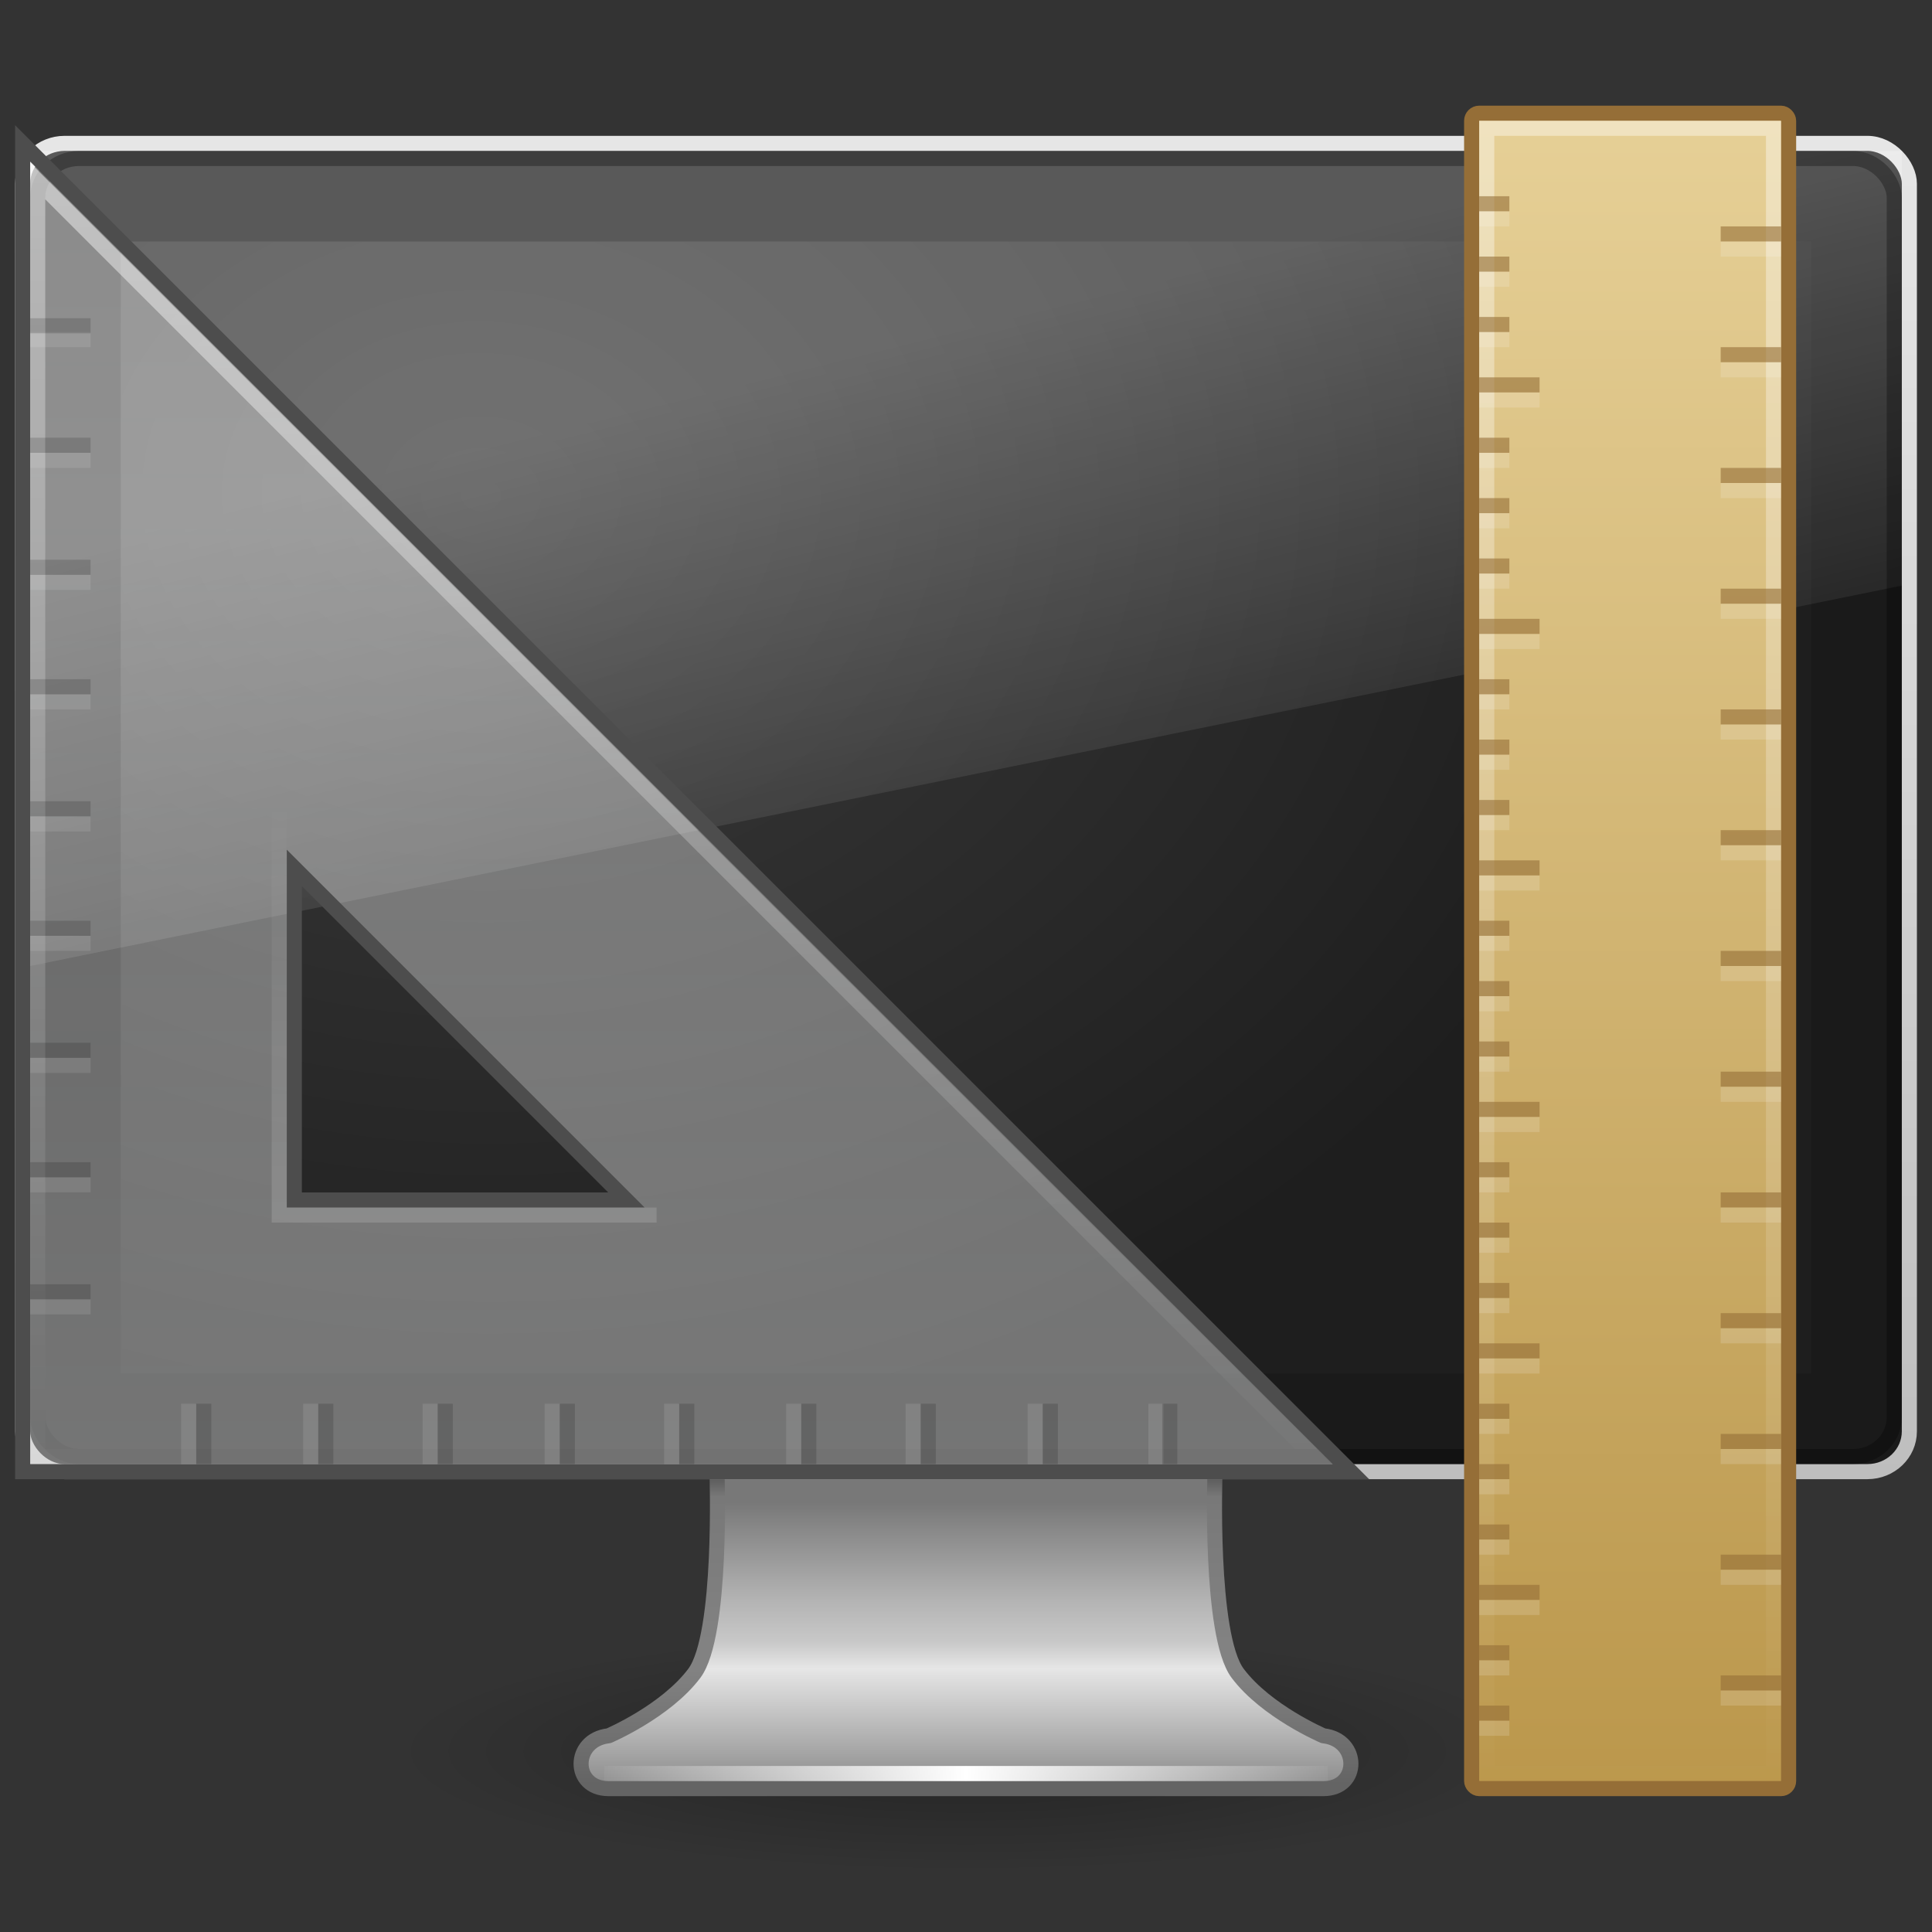 <?xml version="1.0" encoding="UTF-8" standalone="no"?>
<!-- Created with Inkscape (http://www.inkscape.org/) -->

<svg
   xmlns:dc="http://purl.org/dc/elements/1.1/"
   xmlns:cc="http://creativecommons.org/ns#"
   xmlns:rdf="http://www.w3.org/1999/02/22-rdf-syntax-ns#"
   xmlns:svg="http://www.w3.org/2000/svg"
   xmlns="http://www.w3.org/2000/svg"
   xmlns:xlink="http://www.w3.org/1999/xlink"
   xmlns:sodipodi="http://sodipodi.sourceforge.net/DTD/sodipodi-0.dtd"
   xmlns:inkscape="http://www.inkscape.org/namespaces/inkscape"
   width="128"
   height="128"
   id="svg4018"
   version="1.1"
   inkscape:version="0.47 r22583"
   sodipodi:docname="system-config-display.svg">
  <rect width="100%" height="100%" fill="#333333" stroke="none"/>
  <defs
     id="defs4020">
    <linearGradient
       inkscape:collect="always"
       xlink:href="#linearGradient3985-6-635-120-628-965"
       id="linearGradient4278"
       gradientUnits="userSpaceOnUse"
       gradientTransform="matrix(3.606,0,0,3.607,-628.531,-100.379)"
       x1="182"
       y1="33"
       x2="182"
       y2="24.52" />
    <linearGradient
       inkscape:collect="always"
       id="linearGradient3985-6-635-120-628-965">
      <stop
         style="stop-color:#ffffff;stop-opacity:1;"
         offset="0"
         id="stop7116" />
      <stop
         style="stop-color:#ffffff;stop-opacity:0;"
         offset="1"
         id="stop7118" />
    </linearGradient>
    <linearGradient
       inkscape:collect="always"
       xlink:href="#linearGradient3985-746-156-539-972"
       id="linearGradient4276"
       gradientUnits="userSpaceOnUse"
       gradientTransform="matrix(4.824,0,0,4.824,-848.859,-138.918)"
       x1="188"
       y1="17"
       x2="188"
       y2="36.026" />
    <linearGradient
       inkscape:collect="always"
       id="linearGradient3985-746-156-539-972">
      <stop
         style="stop-color:#ffffff;stop-opacity:1;"
         offset="0"
         id="stop7110" />
      <stop
         style="stop-color:#ffffff;stop-opacity:0;"
         offset="1"
         id="stop7112" />
    </linearGradient>
    <linearGradient
       inkscape:collect="always"
       xlink:href="#linearGradient3937-859-978-64-227"
       id="linearGradient4274"
       gradientUnits="userSpaceOnUse"
       gradientTransform="matrix(0,5.867,5.867,0,-107.033,-233.432)"
       x1="30.143"
       y1="26.714"
       x2="45.873"
       y2="26.714" />
    <linearGradient
       id="linearGradient3937-859-978-64-227">
      <stop
         id="stop7104"
         style="stop-color:#ffffff;stop-opacity:0.302;"
         offset="0" />
      <stop
         id="stop7106"
         style="stop-color:#feffff;stop-opacity:0.4;"
         offset="1" />
    </linearGradient>
    <linearGradient
       inkscape:collect="always"
       xlink:href="#linearGradient5093"
       id="linearGradient4272"
       gradientUnits="userSpaceOnUse"
       gradientTransform="matrix(3.167,0,0,4.955,-1109.583,-102.568)"
       x1="384"
       y1="9"
       x2="384"
       y2="32" />
    <linearGradient
       id="linearGradient5093"
       inkscape:collect="always">
      <stop
         id="stop5095"
         offset="0"
         style="stop-color:#ffffff;stop-opacity:1;" />
      <stop
         id="stop5097"
         offset="1"
         style="stop-color:#ffffff;stop-opacity:0;" />
    </linearGradient>
    <linearGradient
       y2="33"
       x2="385"
       y1="8"
       x1="385"
       gradientTransform="matrix(2.625,0,0,4.625,-901.313,-95.813)"
       gradientUnits="userSpaceOnUse"
       id="linearGradient3697"
       xlink:href="#linearGradient5047"
       inkscape:collect="always" />
    <linearGradient
       id="linearGradient5047"
       inkscape:collect="always">
      <stop
         id="stop5049"
         offset="0"
         style="stop-color:#e7d198;stop-opacity:1" />
      <stop
         id="stop5051"
         offset="1"
         style="stop-color:#ba964a;stop-opacity:1" />
    </linearGradient>
    <radialGradient
       r="7.228"
       fy="73.616"
       fx="6.703"
       cy="73.616"
       cx="6.703"
       gradientTransform="matrix(5.257,0,0,1.107,28.26,-28.97)"
       gradientUnits="userSpaceOnUse"
       id="radialGradient3245"
       xlink:href="#linearGradient10691-1-1"
       inkscape:collect="always" />
    <linearGradient
       id="linearGradient10691-1-1">
      <stop
         id="stop10693-3-0"
         style="stop-color:#000000;stop-opacity:1"
         offset="0" />
      <stop
         id="stop10695-1-3"
         style="stop-color:#000000;stop-opacity:0"
         offset="1" />
    </linearGradient>
    <linearGradient
       x1="361.106"
       y1="87.05"
       x2="361.106"
       y2="94.396"
       id="linearGradient3221"
       xlink:href="#linearGradient3912-6"
       gradientUnits="userSpaceOnUse"
       gradientTransform="matrix(2.675,0,0,2.546,-894.483,-185.587)" />
    <linearGradient
       id="linearGradient3912-6">
      <stop
         id="stop3914-4"
         style="stop-color:#787878;stop-opacity:1"
         offset="0" />
      <stop
         id="stop3916-5"
         style="stop-color:#b4b4b4;stop-opacity:1"
         offset="0.35" />
      <stop
         id="stop3918-2"
         style="stop-color:#c8c8c8;stop-opacity:1"
         offset="0.494" />
      <stop
         id="stop3920-0"
         style="stop-color:#e6e6e6;stop-opacity:1"
         offset="0.589" />
      <stop
         id="stop3922-2"
         style="stop-color:#8c8c8c;stop-opacity:1"
         offset="1" />
    </linearGradient>
    <linearGradient
       x1="61.969"
       y1="35.054"
       x2="61.969"
       y2="43.378"
       id="linearGradient3223"
       xlink:href="#linearGradient3924-9"
       gradientUnits="userSpaceOnUse"
       gradientTransform="matrix(2.684,0,0,2.546,-102.931,-55.729)" />
    <linearGradient
       id="linearGradient3924-9">
      <stop
         id="stop3926-0"
         style="stop-color:#464646;stop-opacity:1"
         offset="0" />
      <stop
         id="stop3928-9"
         style="stop-color:#787878;stop-opacity:1"
         offset="0.101" />
      <stop
         id="stop3930-9"
         style="stop-color:#828282;stop-opacity:1"
         offset="0.561" />
      <stop
         id="stop3932-4"
         style="stop-color:#828282;stop-opacity:1"
         offset="0.645" />
      <stop
         id="stop3934-5"
         style="stop-color:#646464;stop-opacity:1"
         offset="1" />
    </linearGradient>
    <linearGradient
       x1="15.574"
       y1="46.971"
       x2="23.578"
       y2="46.971"
       id="linearGradient3218"
       xlink:href="#linearGradient3342-7"
       gradientUnits="userSpaceOnUse"
       gradientTransform="matrix(3.128,0,0,2.667,-10.263,-71.252)"
       spreadMethod="reflect" />
    <linearGradient
       id="linearGradient3342-7">
      <stop
         id="stop3344-7"
         style="stop-color:#ffffff;stop-opacity:0"
         offset="0" />
      <stop
         id="stop3346-2"
         style="stop-color:#ffffff;stop-opacity:1"
         offset="1" />
    </linearGradient>
    <linearGradient
       gradientTransform="translate(-0.504,-63.496)"
       x1="64"
       y1="98.145"
       x2="64"
       y2="9"
       id="linearGradient3234"
       xlink:href="#linearGradient3236"
       gradientUnits="userSpaceOnUse" />
    <linearGradient
       id="linearGradient3236">
      <stop
         id="stop3240"
         style="stop-color:#bebebe;stop-opacity:1"
         offset="0" />
      <stop
         id="stop3244"
         style="stop-color:#e6e6e6;stop-opacity:1"
         offset="1" />
    </linearGradient>
    <radialGradient
       cx="12.244"
       cy="4.863"
       r="21"
       fx="12.244"
       fy="4.863"
       id="radialGradient3257"
       xlink:href="#linearGradient6712-0"
       gradientUnits="userSpaceOnUse"
       gradientTransform="matrix(3.778,0.054,-0.035,2.993,-14.705,-45.891)" />
    <linearGradient
       id="linearGradient6712-0">
      <stop
         id="stop6714-1"
         style="stop-color:#3c3c3c;stop-opacity:1"
         offset="0" />
      <stop
         id="stop6716-3"
         style="stop-color:#1e1e1e;stop-opacity:1"
         offset="1" />
    </linearGradient>
    <linearGradient
       x1="12.938"
       y1="8.438"
       x2="15.25"
       y2="19.812"
       id="linearGradient3254"
       xlink:href="#linearGradient6592-2-7-7"
       gradientUnits="userSpaceOnUse"
       gradientTransform="matrix(2.952,0,0,3.6,-7.361,-64.296)" />
    <linearGradient
       id="linearGradient6592-2-7-7">
      <stop
         id="stop6594-0-2-0"
         style="stop-color:#ffffff;stop-opacity:0.275"
         offset="0" />
      <stop
         id="stop6596-2-5-1"
         style="stop-color:#ffffff;stop-opacity:0"
         offset="1" />
    </linearGradient>
  </defs>
  <sodipodi:namedview
     id="base"
     pagecolor="#ffffff"
     bordercolor="#666666"
     borderopacity="1.0"
     inkscape:pageopacity="0.0"
     inkscape:pageshadow="2"
     inkscape:zoom="5.5"
     inkscape:cx="32"
     inkscape:cy="32"
     inkscape:current-layer="layer1"
     showgrid="true"
     inkscape:document-units="px"
     inkscape:grid-bbox="true"
     inkscape:window-width="587"
     inkscape:window-height="441"
     inkscape:window-x="0"
     inkscape:window-y="46"
     inkscape:window-maximized="0" />
  <g
     id="layer1"
     inkscape:label="Layer 1"
     inkscape:groupmode="layer"
     transform="translate(0,64)">
    <g
       transform="translate(0.504,-0.504)"
       id="g3338">
      <path
         style="opacity:0.3;fill:url(#radialGradient3245);fill-opacity:1;fill-rule:nonzero;stroke:none;stroke-width:0.8;marker:none;visibility:visible;display:inline;overflow:visible"
         id="path2589"
         d="m 101.496,52.504 c 0,4.418 -17.013,8 -38,8 -20.987,0 -38,-3.582 -38,-8 0,-4.418 17.013,-8 38,-8 20.987,0 38,3.582 38,8 l 0,0 z" />
      <path
         sodipodi:nodetypes="csccccsccc"
         style="fill:url(#linearGradient3221);fill-opacity:1;fill-rule:nonzero;stroke:url(#linearGradient3223);stroke-width:0.998;stroke-linecap:round;stroke-linejoin:round;stroke-miterlimit:4;stroke-opacity:1;stroke-dasharray:none;stroke-dashoffset:0.5;marker:none;visibility:visible;display:inline;overflow:visible;enable-background:new"
         id="rect1789"
         d="m 46.996,34.003 c 0,0 0.398,10.839 -1.501,13.365 -1.898,2.526 -5.675,4.137 -5.675,4.137 -2.424,0.265 -2.444,3.5 0,3.5 l 47.351,0 c 2.444,0 2.424,-3.238 0,-3.5 0,0 -3.777,-1.61 -5.675,-4.137 -1.898,-2.526 -1.501,-13.365 -1.501,-13.365 l -32.983,0 -0.017,0 z" />
      <path
         style="fill:none;stroke:url(#linearGradient3218);stroke-width:1px;stroke-linecap:square;stroke-linejoin:miter;stroke-opacity:1"
         id="path3340"
         d="m 40.021,54.004 46.95,0" />
      <rect
         style="fill:#1a1a1a;fill-opacity:1;stroke:url(#linearGradient3234);stroke-width:1;stroke-linecap:round;stroke-linejoin:round;stroke-miterlimit:4;stroke-opacity:1;stroke-dasharray:none;stroke-dashoffset:0.5"
         id="rect2722"
         y="-53.996"
         x="0.996"
         ry="2.667"
         rx="2.778"
         height="87.999"
         width="125" />
      <rect
         style="fill:url(#radialGradient3257);fill-opacity:1;fill-rule:evenodd;stroke:none;display:inline;enable-background:new"
         id="rect2716"
         y="-47.496"
         x="7.496"
         height="75"
         width="112" />
      <path
         style="fill:url(#linearGradient3254);fill-opacity:1;stroke:none"
         id="rect6588"
         d="m 1.496,-53.496 124,0 0,28.8 -124,25.2 0,-54 z" />
      <rect
         style="opacity:0.3;fill:none;stroke:#000000;stroke-width:1;stroke-linecap:round;stroke-linejoin:round;stroke-miterlimit:4;stroke-opacity:1;stroke-dasharray:none;stroke-dashoffset:0.5"
         id="rect3248"
         y="-52.996"
         x="1.996"
         ry="2.606"
         rx="2.733"
         height="86"
         width="123" />
    </g>
    <rect
       ry="0.5"
       rx="0.5"
       y="-56.5"
       x="97.5"
       height="111"
       width="21"
       id="rect5045"
       style="color:#000000;fill:url(#linearGradient3697);fill-opacity:1;fill-rule:nonzero;stroke:#956e37;stroke-width:1;stroke-linecap:butt;stroke-linejoin:miter;stroke-miterlimit:4;stroke-opacity:1;stroke-dasharray:none;stroke-dashoffset:0;marker:none;visibility:visible;display:inline;overflow:visible;enable-background:accumulate" />
    <rect
       y="-55.5"
       x="98.5"
       height="109"
       width="19"
       id="rect5045-1"
       style="opacity:0.4;color:#000000;fill:none;stroke:url(#linearGradient4272);stroke-width:1;stroke-linecap:butt;stroke-linejoin:miter;stroke-miterlimit:4;stroke-opacity:1;stroke-dasharray:none;stroke-dashoffset:0;marker:none;visibility:visible;display:inline;overflow:visible;enable-background:accumulate" />
    <path
       d="M 1.5,-54.5 89.5,33.5 l -88,0 0,-88 z m 18,48 0,22 22,0 -22,-22 z"
       id="path3410"
       style="fill:url(#linearGradient4274);fill-opacity:1;fill-rule:evenodd;stroke:#4d4d4d;stroke-width:1px;stroke-linecap:butt;stroke-linejoin:miter;stroke-opacity:1"
       sodipodi:nodetypes="cccccccc" />
    <path
       style="opacity:0.5;fill:none;stroke:url(#linearGradient4276);stroke-width:1px;stroke-linecap:butt;stroke-linejoin:miter;stroke-opacity:1"
       d="m 2.5,-52 c 0,28.444 0,56.056 0,84.5 28.444,0 56.056,0 84.5,0 C 87,32.5 2.5,-52 2.5,-52 z"
       id="path3981"
       sodipodi:nodetypes="cccc" />
    <path
       style="opacity:0.15;fill:none;stroke:url(#linearGradient4278);stroke-width:1px;stroke-linecap:butt;stroke-linejoin:miter;stroke-opacity:1"
       d="m 18.5,-10.2 c 0,0 0,26.7 0,26.7 0,0 25,0 25,0"
       id="path3981-5"
       sodipodi:nodetypes="ccc" />
    <path
       style="opacity:0.6;color:#000000;fill:#956e37;fill-opacity:1;stroke:none;stroke-width:1;marker:none;visibility:visible;display:inline;overflow:visible;enable-background:accumulate"
       d="m 98,49 2,0 0,1 -2,0 0,-1 z"
       id="path3666" />
    <path
       style="opacity:0.6;color:#000000;fill:#956e37;fill-opacity:1;stroke:none;stroke-width:1;marker:none;visibility:visible;display:inline;overflow:visible;enable-background:accumulate"
       d="m 98,45 2,0 0,1 -2,0 0,-1 z"
       id="path3664" />
    <path
       style="opacity:0.6;color:#000000;fill:#956e37;fill-opacity:1;stroke:none;stroke-width:1;marker:none;visibility:visible;display:inline;overflow:visible;enable-background:accumulate"
       d="m 98,37 2,0 0,1 -2,0 0,-1 z"
       id="path3662" />
    <path
       style="opacity:0.6;color:#000000;fill:#956e37;fill-opacity:1;stroke:none;stroke-width:1;marker:none;visibility:visible;display:inline;overflow:visible;enable-background:accumulate"
       d="m 98,33 2,0 0,1 -2,0 0,-1 z"
       id="path3660" />
    <path
       style="opacity:0.6;color:#000000;fill:#956e37;fill-opacity:1;stroke:none;stroke-width:1;marker:none;visibility:visible;display:inline;overflow:visible;enable-background:accumulate"
       d="m 98,41 4,0 0,1 -4,0 0,-1 z"
       id="path3658" />
    <path
       style="opacity:0.6;color:#000000;fill:#956e37;fill-opacity:1;stroke:none;stroke-width:1;marker:none;visibility:visible;display:inline;overflow:visible;enable-background:accumulate"
       d="m 98,29 2,0 0,1 -2,0 0,-1 z"
       id="path3656" />
    <path
       style="opacity:0.6;color:#000000;fill:#956e37;fill-opacity:1;stroke:none;stroke-width:1;marker:none;visibility:visible;display:inline;overflow:visible;enable-background:accumulate"
       d="m 98,21 2,0 0,1 -2,0 0,-1 z"
       id="path3654" />
    <path
       style="opacity:0.6;color:#000000;fill:#956e37;fill-opacity:1;stroke:none;stroke-width:1;marker:none;visibility:visible;display:inline;overflow:visible;enable-background:accumulate"
       d="m 98,17 2,0 0,1 -2,0 0,-1 z"
       id="path3652" />
    <path
       style="opacity:0.6;color:#000000;fill:#956e37;fill-opacity:1;stroke:none;stroke-width:1;marker:none;visibility:visible;display:inline;overflow:visible;enable-background:accumulate"
       d="m 98,25 4,0 0,1 -4,0 0,-1 z"
       id="path3650" />
    <path
       style="opacity:0.6;color:#000000;fill:#956e37;fill-opacity:1;stroke:none;stroke-width:1;marker:none;visibility:visible;display:inline;overflow:visible;enable-background:accumulate"
       d="m 98,13 2,0 0,1 -2,0 0,-1 z"
       id="path3648" />
    <path
       style="opacity:0.6;color:#000000;fill:#956e37;fill-opacity:1;stroke:none;stroke-width:1;marker:none;visibility:visible;display:inline;overflow:visible;enable-background:accumulate"
       d="m 98,5 2,0 0,1 -2,0 0,-1 z"
       id="path3646" />
    <path
       style="opacity:0.6;color:#000000;fill:#956e37;fill-opacity:1;stroke:none;stroke-width:1;marker:none;visibility:visible;display:inline;overflow:visible;enable-background:accumulate"
       d="m 98,1 2,0 0,1 -2,0 0,-1 z"
       id="path3644" />
    <path
       style="opacity:0.6;color:#000000;fill:#956e37;fill-opacity:1;stroke:none;stroke-width:1;marker:none;visibility:visible;display:inline;overflow:visible;enable-background:accumulate"
       d="m 98,9 4,0 0,1 -4,0 0,-1 z"
       id="path3642" />
    <path
       style="opacity:0.6;color:#000000;fill:#956e37;fill-opacity:1;stroke:none;stroke-width:1;marker:none;visibility:visible;display:inline;overflow:visible;enable-background:accumulate"
       d="m 98,-3 2,0 0,1 -2,0 0,-1 z"
       id="path3640" />
    <path
       style="opacity:0.6;color:#000000;fill:#956e37;fill-opacity:1;stroke:none;stroke-width:1;marker:none;visibility:visible;display:inline;overflow:visible;enable-background:accumulate"
       d="m 98,-11 2,0 0,1 -2,0 0,-1 z"
       id="path3638" />
    <path
       style="opacity:0.6;color:#000000;fill:#956e37;fill-opacity:1;stroke:none;stroke-width:1;marker:none;visibility:visible;display:inline;overflow:visible;enable-background:accumulate"
       d="m 98,-15 2,0 0,1 -2,0 0,-1 z"
       id="path3636" />
    <path
       style="opacity:0.6;color:#000000;fill:#956e37;fill-opacity:1;stroke:none;stroke-width:1;marker:none;visibility:visible;display:inline;overflow:visible;enable-background:accumulate"
       d="m 98,-7 4,0 0,1 -4,0 0,-1 z"
       id="path3634" />
    <path
       style="opacity:0.6;color:#000000;fill:#956e37;fill-opacity:1;stroke:none;stroke-width:1;marker:none;visibility:visible;display:inline;overflow:visible;enable-background:accumulate"
       d="m 98,-19 2,0 0,1 -2,0 0,-1 z"
       id="path3632" />
    <path
       style="opacity:0.6;color:#000000;fill:#956e37;fill-opacity:1;stroke:none;stroke-width:1;marker:none;visibility:visible;display:inline;overflow:visible;enable-background:accumulate"
       d="m 98,-27 2,0 0,1 -2,0 0,-1 z"
       id="path3630" />
    <path
       style="opacity:0.6;color:#000000;fill:#956e37;fill-opacity:1;stroke:none;stroke-width:1;marker:none;visibility:visible;display:inline;overflow:visible;enable-background:accumulate"
       d="m 98,-31 2,0 0,1 -2,0 0,-1 z"
       id="path3628" />
    <path
       style="opacity:0.6;color:#000000;fill:#956e37;fill-opacity:1;stroke:none;stroke-width:1;marker:none;visibility:visible;display:inline;overflow:visible;enable-background:accumulate"
       d="m 98,-23 4,0 0,1 -4,0 0,-1 z"
       id="path3626" />
    <path
       style="opacity:0.6;color:#000000;fill:#956e37;fill-opacity:1;stroke:none;stroke-width:1;marker:none;visibility:visible;display:inline;overflow:visible;enable-background:accumulate"
       d="m 98,-35 2,0 0,1 -2,0 0,-1 z"
       id="path3624" />
    <path
       style="opacity:0.6;color:#000000;fill:#956e37;fill-opacity:1;stroke:none;stroke-width:1;marker:none;visibility:visible;display:inline;overflow:visible;enable-background:accumulate"
       d="m 98,-43 2,0 0,1 -2,0 0,-1 z"
       id="path3622" />
    <path
       style="opacity:0.6;color:#000000;fill:#956e37;fill-opacity:1;stroke:none;stroke-width:1;marker:none;visibility:visible;display:inline;overflow:visible;enable-background:accumulate"
       d="m 98,-47 2,0 0,1 -2,0 0,-1 z"
       id="path3620" />
    <path
       style="opacity:0.6;color:#000000;fill:#956e37;fill-opacity:1;stroke:none;stroke-width:1;marker:none;visibility:visible;display:inline;overflow:visible;enable-background:accumulate"
       d="m 98,-39 4,0 0,1 -4,0 0,-1 z"
       id="path3618" />
    <path
       style="opacity:0.6;color:#000000;fill:#956e37;fill-opacity:1;stroke:none;stroke-width:1;marker:none;visibility:visible;display:inline;overflow:visible;enable-background:accumulate"
       d="m 98,-51 2,0 0,1 -2,0 0,-1 z"
       id="path3616" />
    <path
       style="opacity:0.6;color:#000000;fill:#956e37;fill-opacity:1;stroke:none;stroke-width:1;marker:none;visibility:visible;display:inline;overflow:visible;enable-background:accumulate"
       d="m 114,47 4,0 0,1 -4,0 0,-1 z"
       id="path3614" />
    <path
       style="opacity:0.6;color:#000000;fill:#956e37;fill-opacity:1;stroke:none;stroke-width:1;marker:none;visibility:visible;display:inline;overflow:visible;enable-background:accumulate"
       d="m 114,39 4,0 0,1 -4,0 0,-1 z"
       id="path3612" />
    <path
       style="opacity:0.6;color:#000000;fill:#956e37;fill-opacity:1;stroke:none;stroke-width:1;marker:none;visibility:visible;display:inline;overflow:visible;enable-background:accumulate"
       d="m 114,31 4,0 0,1 -4,0 0,-1 z"
       id="path3610" />
    <path
       style="opacity:0.6;color:#000000;fill:#956e37;fill-opacity:1;stroke:none;stroke-width:1;marker:none;visibility:visible;display:inline;overflow:visible;enable-background:accumulate"
       d="m 114,23 4,0 0,1 -4,0 0,-1 z"
       id="path3608" />
    <path
       style="opacity:0.6;color:#000000;fill:#956e37;fill-opacity:1;stroke:none;stroke-width:1;marker:none;visibility:visible;display:inline;overflow:visible;enable-background:accumulate"
       d="m 114,15 4,0 0,1 -4,0 0,-1 z"
       id="path3606" />
    <path
       style="opacity:0.6;color:#000000;fill:#956e37;fill-opacity:1;stroke:none;stroke-width:1;marker:none;visibility:visible;display:inline;overflow:visible;enable-background:accumulate"
       d="m 114,7 4,0 0,1 -4,0 0,-1 z"
       id="path3604" />
    <path
       style="opacity:0.6;color:#000000;fill:#956e37;fill-opacity:1;stroke:none;stroke-width:1;marker:none;visibility:visible;display:inline;overflow:visible;enable-background:accumulate"
       d="m 114,-1 4,0 0,1 -4,0 0,-1 z"
       id="path3602" />
    <path
       style="opacity:0.6;color:#000000;fill:#956e37;fill-opacity:1;stroke:none;stroke-width:1;marker:none;visibility:visible;display:inline;overflow:visible;enable-background:accumulate"
       d="m 114,-9 4,0 0,1 -4,0 0,-1 z"
       id="path3600" />
    <path
       style="opacity:0.6;color:#000000;fill:#956e37;fill-opacity:1;stroke:none;stroke-width:1;marker:none;visibility:visible;display:inline;overflow:visible;enable-background:accumulate"
       d="m 114,-17 4,0 0,1 -4,0 0,-1 z"
       id="path3598" />
    <path
       style="opacity:0.6;color:#000000;fill:#956e37;fill-opacity:1;stroke:none;stroke-width:1;marker:none;visibility:visible;display:inline;overflow:visible;enable-background:accumulate"
       d="m 114,-25 4,0 0,1 -4,0 0,-1 z"
       id="path3596" />
    <path
       style="opacity:0.6;color:#000000;fill:#956e37;fill-opacity:1;stroke:none;stroke-width:1;marker:none;visibility:visible;display:inline;overflow:visible;enable-background:accumulate"
       d="m 114,-33 4,0 0,1 -4,0 0,-1 z"
       id="path3594" />
    <path
       style="opacity:0.6;color:#000000;fill:#956e37;fill-opacity:1;stroke:none;stroke-width:1;marker:none;visibility:visible;display:inline;overflow:visible;enable-background:accumulate"
       d="m 114,-41 4,0 0,1 -4,0 0,-1 z"
       id="path3592" />
    <path
       style="opacity:0.6;color:#000000;fill:#956e37;fill-opacity:1;stroke:none;stroke-width:1;marker:none;visibility:visible;display:inline;overflow:visible;enable-background:accumulate"
       d="m 114,-49 4,0 0,1 -4,0 0,-1 z"
       id="path4819-4-33" />
    <path
       style="opacity:0.15;color:#000000;fill:#ffffff;fill-opacity:1;stroke:none;stroke-width:1;marker:none;visibility:visible;display:inline;overflow:visible;enable-background:accumulate"
       d="m 98,50 2,0 0,1 -2,0 0,-1 z"
       id="path3822" />
    <path
       style="opacity:0.15;color:#000000;fill:#ffffff;fill-opacity:1;stroke:none;stroke-width:1;marker:none;visibility:visible;display:inline;overflow:visible;enable-background:accumulate"
       d="m 98,46 2,0 0,1 -2,0 0,-1 z"
       id="path3820" />
    <path
       style="opacity:0.15;color:#000000;fill:#ffffff;fill-opacity:1;stroke:none;stroke-width:1;marker:none;visibility:visible;display:inline;overflow:visible;enable-background:accumulate"
       d="m 98,38 2,0 0,1 -2,0 0,-1 z"
       id="path3818" />
    <path
       style="opacity:0.15;color:#000000;fill:#ffffff;fill-opacity:1;stroke:none;stroke-width:1;marker:none;visibility:visible;display:inline;overflow:visible;enable-background:accumulate"
       d="m 98,34 2,0 0,1 -2,0 0,-1 z"
       id="path3816" />
    <path
       style="opacity:0.15;color:#000000;fill:#ffffff;fill-opacity:1;stroke:none;stroke-width:1;marker:none;visibility:visible;display:inline;overflow:visible;enable-background:accumulate"
       d="m 98,42 4,0 0,1 -4,0 0,-1 z"
       id="path3814" />
    <path
       style="opacity:0.15;color:#000000;fill:#ffffff;fill-opacity:1;stroke:none;stroke-width:1;marker:none;visibility:visible;display:inline;overflow:visible;enable-background:accumulate"
       d="m 98,30 2,0 0,1 -2,0 0,-1 z"
       id="path3812" />
    <path
       style="opacity:0.15;color:#000000;fill:#ffffff;fill-opacity:1;stroke:none;stroke-width:1;marker:none;visibility:visible;display:inline;overflow:visible;enable-background:accumulate"
       d="m 98,22 2,0 0,1 -2,0 0,-1 z"
       id="path3810" />
    <path
       style="opacity:0.15;color:#000000;fill:#ffffff;fill-opacity:1;stroke:none;stroke-width:1;marker:none;visibility:visible;display:inline;overflow:visible;enable-background:accumulate"
       d="m 98,18 2,0 0,1 -2,0 0,-1 z"
       id="path3808" />
    <path
       style="opacity:0.15;color:#000000;fill:#ffffff;fill-opacity:1;stroke:none;stroke-width:1;marker:none;visibility:visible;display:inline;overflow:visible;enable-background:accumulate"
       d="m 98,26 4,0 0,1 -4,0 0,-1 z"
       id="path3806" />
    <path
       style="opacity:0.15;color:#000000;fill:#ffffff;fill-opacity:1;stroke:none;stroke-width:1;marker:none;visibility:visible;display:inline;overflow:visible;enable-background:accumulate"
       d="m 98,14 2,0 0,1 -2,0 0,-1 z"
       id="path3804" />
    <path
       style="opacity:0.15;color:#000000;fill:#ffffff;fill-opacity:1;stroke:none;stroke-width:1;marker:none;visibility:visible;display:inline;overflow:visible;enable-background:accumulate"
       d="m 98,6 2,0 0,1 -2,0 0,-1 z"
       id="path3802" />
    <path
       style="opacity:0.15;color:#000000;fill:#ffffff;fill-opacity:1;stroke:none;stroke-width:1;marker:none;visibility:visible;display:inline;overflow:visible;enable-background:accumulate"
       d="m 98,2 2,0 0,1 -2,0 0,-1 z"
       id="path3800" />
    <path
       style="opacity:0.15;color:#000000;fill:#ffffff;fill-opacity:1;stroke:none;stroke-width:1;marker:none;visibility:visible;display:inline;overflow:visible;enable-background:accumulate"
       d="m 98,10 4,0 0,1 -4,0 0,-1 z"
       id="path3798" />
    <path
       style="opacity:0.15;color:#000000;fill:#ffffff;fill-opacity:1;stroke:none;stroke-width:1;marker:none;visibility:visible;display:inline;overflow:visible;enable-background:accumulate"
       d="m 98,-2 2,0 0,1 -2,0 0,-1 z"
       id="path3796" />
    <path
       style="opacity:0.15;color:#000000;fill:#ffffff;fill-opacity:1;stroke:none;stroke-width:1;marker:none;visibility:visible;display:inline;overflow:visible;enable-background:accumulate"
       d="m 98,-10 2,0 0,1 -2,0 0,-1 z"
       id="path3794" />
    <path
       style="opacity:0.15;color:#000000;fill:#ffffff;fill-opacity:1;stroke:none;stroke-width:1;marker:none;visibility:visible;display:inline;overflow:visible;enable-background:accumulate"
       d="m 98,-14 2,0 0,1 -2,0 0,-1 z"
       id="path3792" />
    <path
       style="opacity:0.15;color:#000000;fill:#ffffff;fill-opacity:1;stroke:none;stroke-width:1;marker:none;visibility:visible;display:inline;overflow:visible;enable-background:accumulate"
       d="m 98,-6 4,0 0,1 -4,0 0,-1 z"
       id="path3790" />
    <path
       style="opacity:0.15;color:#000000;fill:#ffffff;fill-opacity:1;stroke:none;stroke-width:1;marker:none;visibility:visible;display:inline;overflow:visible;enable-background:accumulate"
       d="m 98,-18 2,0 0,1 -2,0 0,-1 z"
       id="path3788" />
    <path
       style="opacity:0.15;color:#000000;fill:#ffffff;fill-opacity:1;stroke:none;stroke-width:1;marker:none;visibility:visible;display:inline;overflow:visible;enable-background:accumulate"
       d="m 98,-26 2,0 0,1 -2,0 0,-1 z"
       id="path3786" />
    <path
       style="opacity:0.15;color:#000000;fill:#ffffff;fill-opacity:1;stroke:none;stroke-width:1;marker:none;visibility:visible;display:inline;overflow:visible;enable-background:accumulate"
       d="m 98,-30 2,0 0,1 -2,0 0,-1 z"
       id="path3784" />
    <path
       style="opacity:0.15;color:#000000;fill:#ffffff;fill-opacity:1;stroke:none;stroke-width:1;marker:none;visibility:visible;display:inline;overflow:visible;enable-background:accumulate"
       d="m 98,-22 4,0 0,1 -4,0 0,-1 z"
       id="path3782" />
    <path
       style="opacity:0.15;color:#000000;fill:#ffffff;fill-opacity:1;stroke:none;stroke-width:1;marker:none;visibility:visible;display:inline;overflow:visible;enable-background:accumulate"
       d="m 98,-34 2,0 0,1 -2,0 0,-1 z"
       id="path3780" />
    <path
       style="opacity:0.15;color:#000000;fill:#ffffff;fill-opacity:1;stroke:none;stroke-width:1;marker:none;visibility:visible;display:inline;overflow:visible;enable-background:accumulate"
       d="m 98,-42 2,0 0,1 -2,0 0,-1 z"
       id="path3778" />
    <path
       style="opacity:0.15;color:#000000;fill:#ffffff;fill-opacity:1;stroke:none;stroke-width:1;marker:none;visibility:visible;display:inline;overflow:visible;enable-background:accumulate"
       d="m 98,-46 2,0 0,1 -2,0 0,-1 z"
       id="path3776" />
    <path
       style="opacity:0.15;color:#000000;fill:#ffffff;fill-opacity:1;stroke:none;stroke-width:1;marker:none;visibility:visible;display:inline;overflow:visible;enable-background:accumulate"
       d="m 98,-38 4,0 0,1 -4,0 0,-1 z"
       id="path3774" />
    <path
       style="opacity:0.15;color:#000000;fill:#ffffff;fill-opacity:1;stroke:none;stroke-width:1;marker:none;visibility:visible;display:inline;overflow:visible;enable-background:accumulate"
       d="m 98,-50 2,0 0,1 -2,0 0,-1 z"
       id="path3772" />
    <path
       style="opacity:0.15;color:#000000;fill:#ffffff;fill-opacity:1;stroke:none;stroke-width:1;marker:none;visibility:visible;display:inline;overflow:visible;enable-background:accumulate"
       d="m 114,48 4,0 0,1 -4,0 0,-1 z"
       id="path3770" />
    <path
       style="opacity:0.15;color:#000000;fill:#ffffff;fill-opacity:1;stroke:none;stroke-width:1;marker:none;visibility:visible;display:inline;overflow:visible;enable-background:accumulate"
       d="m 114,40 4,0 0,1 -4,0 0,-1 z"
       id="path3768" />
    <path
       style="opacity:0.15;color:#000000;fill:#ffffff;fill-opacity:1;stroke:none;stroke-width:1;marker:none;visibility:visible;display:inline;overflow:visible;enable-background:accumulate"
       d="m 114,32 4,0 0,1 -4,0 0,-1 z"
       id="path3766" />
    <path
       style="opacity:0.15;color:#000000;fill:#ffffff;fill-opacity:1;stroke:none;stroke-width:1;marker:none;visibility:visible;display:inline;overflow:visible;enable-background:accumulate"
       d="m 114,24 4,0 0,1 -4,0 0,-1 z"
       id="path3764" />
    <path
       style="opacity:0.15;color:#000000;fill:#ffffff;fill-opacity:1;stroke:none;stroke-width:1;marker:none;visibility:visible;display:inline;overflow:visible;enable-background:accumulate"
       d="m 114,16 4,0 0,1 -4,0 0,-1 z"
       id="path3762" />
    <path
       style="opacity:0.15;color:#000000;fill:#ffffff;fill-opacity:1;stroke:none;stroke-width:1;marker:none;visibility:visible;display:inline;overflow:visible;enable-background:accumulate"
       d="m 114,8 4,0 0,1 -4,0 0,-1 z"
       id="path3760" />
    <path
       style="opacity:0.15;color:#000000;fill:#ffffff;fill-opacity:1;stroke:none;stroke-width:1;marker:none;visibility:visible;display:inline;overflow:visible;enable-background:accumulate"
       d="m 114,-2e-5 4,0 0,1 -4,0 0,-1 z"
       id="path3758" />
    <path
       style="opacity:0.15;color:#000000;fill:#ffffff;fill-opacity:1;stroke:none;stroke-width:1;marker:none;visibility:visible;display:inline;overflow:visible;enable-background:accumulate"
       d="m 114,-8 4,0 0,1 -4,0 0,-1 z"
       id="path3756" />
    <path
       style="opacity:0.15;color:#000000;fill:#ffffff;fill-opacity:1;stroke:none;stroke-width:1;marker:none;visibility:visible;display:inline;overflow:visible;enable-background:accumulate"
       d="m 114,-16 4,0 0,1 -4,0 0,-1 z"
       id="path3754" />
    <path
       style="opacity:0.15;color:#000000;fill:#ffffff;fill-opacity:1;stroke:none;stroke-width:1;marker:none;visibility:visible;display:inline;overflow:visible;enable-background:accumulate"
       d="m 114,-24 4,0 0,1 -4,0 0,-1 z"
       id="path3752" />
    <path
       style="opacity:0.15;color:#000000;fill:#ffffff;fill-opacity:1;stroke:none;stroke-width:1;marker:none;visibility:visible;display:inline;overflow:visible;enable-background:accumulate"
       d="m 114,-32 4,0 0,1 -4,0 0,-1 z"
       id="path3750" />
    <path
       style="opacity:0.15;color:#000000;fill:#ffffff;fill-opacity:1;stroke:none;stroke-width:1;marker:none;visibility:visible;display:inline;overflow:visible;enable-background:accumulate"
       d="m 114,-40 4,0 0,1 -4,0 0,-1 z"
       id="path3748" />
    <path
       style="opacity:0.15;color:#000000;fill:#ffffff;fill-opacity:1;stroke:none;stroke-width:1;marker:none;visibility:visible;display:inline;overflow:visible;enable-background:accumulate"
       d="m 114,-48 4,0 0,1 -4,0 0,-1 z"
       id="path4819-4-33-6" />
    <path
       style="opacity:0.1;color:#000000;fill:#ffffff;fill-opacity:1;stroke:none;stroke-width:2;marker:none;visibility:visible;display:inline;overflow:visible;enable-background:accumulate"
       d="m 2,-42 4,0 0,1 -4,0 0,-1 z"
       id="path3495" />
    <path
       style="opacity:0.1;color:#000000;fill:#ffffff;fill-opacity:1;stroke:none;stroke-width:2;marker:none;visibility:visible;display:inline;overflow:visible;enable-background:accumulate"
       d="m 2,-34.001 4,0 0,1 -4,0 0,-1 z"
       id="path3493" />
    <path
       style="opacity:0.1;color:#000000;fill:#ffffff;fill-opacity:1;stroke:none;stroke-width:2;marker:none;visibility:visible;display:inline;overflow:visible;enable-background:accumulate"
       d="m 2,-25.916 4,0 0,1 -4,0 0,-1 z"
       id="path3491" />
    <path
       style="opacity:0.1;color:#000000;fill:#ffffff;fill-opacity:1;stroke:none;stroke-width:2;marker:none;visibility:visible;display:inline;overflow:visible;enable-background:accumulate"
       d="m 2,-18.001 4,0 0,1 -4,0 0,-1 z"
       id="path3489" />
    <path
       style="opacity:0.1;color:#000000;fill:#ffffff;fill-opacity:1;stroke:none;stroke-width:2;marker:none;visibility:visible;display:inline;overflow:visible;enable-background:accumulate"
       d="m 2,-9.916 4,0 0,1 -4,0 0,-1 z"
       id="path3487" />
    <path
       style="opacity:0.1;color:#000000;fill:#ffffff;fill-opacity:1;stroke:none;stroke-width:2;marker:none;visibility:visible;display:inline;overflow:visible;enable-background:accumulate"
       d="m 2,-2.001 4,0 0,1 -4,0 0,-1 z"
       id="path3485" />
    <path
       style="opacity:0.1;color:#000000;fill:#ffffff;fill-opacity:1;stroke:none;stroke-width:2;marker:none;visibility:visible;display:inline;overflow:visible;enable-background:accumulate"
       d="m 2,6.084 4,0 0,1 -4,0 0,-1 z"
       id="path3483" />
    <path
       style="opacity:0.1;color:#000000;fill:#ffffff;fill-opacity:1;stroke:none;stroke-width:2;marker:none;visibility:visible;display:inline;overflow:visible;enable-background:accumulate"
       d="m 2,13.999 4,0 0,1 -4,0 0,-1 z"
       id="path3481" />
    <path
       style="opacity:0.1;color:#000000;fill:#ffffff;fill-opacity:1;stroke:none;stroke-width:2;marker:none;visibility:visible;display:inline;overflow:visible;enable-background:accumulate"
       d="m 2,22.084 4,0 0,1 -4,0 0,-1 z"
       id="rect4034-50-7-1-9" />
    <path
       style="opacity:0.15;color:#000000;fill:#000000;fill-opacity:1;stroke:none;stroke-width:2;marker:none;visibility:visible;display:inline;overflow:visible;enable-background:accumulate"
       d="m 2,-42.915 4,0 0,1 -4,0 0,-1 z"
       id="path3459" />
    <path
       style="opacity:0.15;color:#000000;fill:#000000;fill-opacity:1;stroke:none;stroke-width:2;marker:none;visibility:visible;display:inline;overflow:visible;enable-background:accumulate"
       d="m 2,-35 4,0 0,1 -4,0 0,-1 z"
       id="path3457" />
    <path
       style="opacity:0.15;color:#000000;fill:#000000;fill-opacity:1;stroke:none;stroke-width:2;marker:none;visibility:visible;display:inline;overflow:visible;enable-background:accumulate"
       d="m 2,-26.915 4,0 0,1 -4,0 0,-1 z"
       id="path3455" />
    <path
       style="opacity:0.15;color:#000000;fill:#000000;fill-opacity:1;stroke:none;stroke-width:2;marker:none;visibility:visible;display:inline;overflow:visible;enable-background:accumulate"
       d="m 2,-19 4,0 0,1 -4,0 0,-1 z"
       id="path3453" />
    <path
       style="opacity:0.15;color:#000000;fill:#000000;fill-opacity:1;stroke:none;stroke-width:2;marker:none;visibility:visible;display:inline;overflow:visible;enable-background:accumulate"
       d="m 2,-10.915 4,0 0,1 -4,0 0,-1 z"
       id="path3451" />
    <path
       style="opacity:0.15;color:#000000;fill:#000000;fill-opacity:1;stroke:none;stroke-width:2;marker:none;visibility:visible;display:inline;overflow:visible;enable-background:accumulate"
       d="m 2,-3 4,0 0,1 -4,0 0,-1 z"
       id="path3449" />
    <path
       style="opacity:0.15;color:#000000;fill:#000000;fill-opacity:1;stroke:none;stroke-width:2;marker:none;visibility:visible;display:inline;overflow:visible;enable-background:accumulate"
       d="m 2,5.085 4,0 0,1 -4,0 0,-1 z"
       id="path3447" />
    <path
       style="opacity:0.15;color:#000000;fill:#000000;fill-opacity:1;stroke:none;stroke-width:2;marker:none;visibility:visible;display:inline;overflow:visible;enable-background:accumulate"
       d="m 2,13 4,0 0,1 -4,0 0,-1 z"
       id="path3445" />
    <path
       style="opacity:0.15;color:#000000;fill:#000000;fill-opacity:1;stroke:none;stroke-width:2;marker:none;visibility:visible;display:inline;overflow:visible;enable-background:accumulate"
       d="m 2,21.085 4,0 0,1 -4,0 0,-1 z"
       id="rect4034-50-7-4" />
    <g
       id="g3570"
       transform="matrix(0,0.667,-1,0,35.588,28.003)">
      <path
         id="path3495-9"
         d="m 1.496,-41.496 6,0 0,1 -6,0 0,-1 z"
         style="opacity:0.1;color:#000000;fill:#ffffff;fill-opacity:1;stroke:none;stroke-width:2;marker:none;visibility:visible;display:inline;overflow:visible;enable-background:accumulate" />
      <path
         id="path3493-2"
         d="m 1.496,-33.497 6,0 0,1 -6,0 0,-1 z"
         style="opacity:0.1;color:#000000;fill:#ffffff;fill-opacity:1;stroke:none;stroke-width:2;marker:none;visibility:visible;display:inline;overflow:visible;enable-background:accumulate" />
      <path
         id="path3491-7"
         d="m 1.496,-25.412 6,0 0,1 -6,0 0,-1 z"
         style="opacity:0.1;color:#000000;fill:#ffffff;fill-opacity:1;stroke:none;stroke-width:2;marker:none;visibility:visible;display:inline;overflow:visible;enable-background:accumulate" />
      <path
         id="path3489-3"
         d="m 1.496,-17.497 6,0 0,1 -6,0 0,-1 z"
         style="opacity:0.1;color:#000000;fill:#ffffff;fill-opacity:1;stroke:none;stroke-width:2;marker:none;visibility:visible;display:inline;overflow:visible;enable-background:accumulate" />
      <path
         id="path3487-6"
         d="m 1.496,-9.412 6,0 0,1 -6,0 0,-1 z"
         style="opacity:0.1;color:#000000;fill:#ffffff;fill-opacity:1;stroke:none;stroke-width:2;marker:none;visibility:visible;display:inline;overflow:visible;enable-background:accumulate" />
      <path
         id="path3485-4"
         d="m 1.496,-1.497 6,0 0,1 -6,0 0,-1 z"
         style="opacity:0.1;color:#000000;fill:#ffffff;fill-opacity:1;stroke:none;stroke-width:2;marker:none;visibility:visible;display:inline;overflow:visible;enable-background:accumulate" />
      <path
         id="path3483-7"
         d="m 1.496,6.588 6,0 0,1 -6,0 0,-1 z"
         style="opacity:0.1;color:#000000;fill:#ffffff;fill-opacity:1;stroke:none;stroke-width:2;marker:none;visibility:visible;display:inline;overflow:visible;enable-background:accumulate" />
      <path
         id="path3481-9"
         d="m 1.496,14.503 6,0 0,1 -6,0 0,-1 z"
         style="opacity:0.1;color:#000000;fill:#ffffff;fill-opacity:1;stroke:none;stroke-width:2;marker:none;visibility:visible;display:inline;overflow:visible;enable-background:accumulate" />
      <path
         id="rect4034-50-7-1-9-7"
         d="m 1.496,22.588 6,0 0,1 -6,0 0,-1 z"
         style="opacity:0.1;color:#000000;fill:#ffffff;fill-opacity:1;stroke:none;stroke-width:2;marker:none;visibility:visible;display:inline;overflow:visible;enable-background:accumulate" />
      <path
         id="path3459-2"
         d="m 1.496,-42.411 6,0 0,1 -6,0 0,-1 z"
         style="opacity:0.15;color:#000000;fill:#000000;fill-opacity:1;stroke:none;stroke-width:2;marker:none;visibility:visible;display:inline;overflow:visible;enable-background:accumulate" />
      <path
         id="path3457-2"
         d="m 1.496,-34.496 6,0 0,1 -6,0 0,-1 z"
         style="opacity:0.15;color:#000000;fill:#000000;fill-opacity:1;stroke:none;stroke-width:2;marker:none;visibility:visible;display:inline;overflow:visible;enable-background:accumulate" />
      <path
         id="path3455-1"
         d="m 1.496,-26.411 6,0 0,1 -6,0 0,-1 z"
         style="opacity:0.15;color:#000000;fill:#000000;fill-opacity:1;stroke:none;stroke-width:2;marker:none;visibility:visible;display:inline;overflow:visible;enable-background:accumulate" />
      <path
         id="path3453-6"
         d="m 1.496,-18.496 6,0 0,1 -6,0 0,-1 z"
         style="opacity:0.15;color:#000000;fill:#000000;fill-opacity:1;stroke:none;stroke-width:2;marker:none;visibility:visible;display:inline;overflow:visible;enable-background:accumulate" />
      <path
         id="path3451-3"
         d="m 1.496,-10.411 6,0 0,1 -6,0 0,-1 z"
         style="opacity:0.15;color:#000000;fill:#000000;fill-opacity:1;stroke:none;stroke-width:2;marker:none;visibility:visible;display:inline;overflow:visible;enable-background:accumulate" />
      <path
         id="path3449-0"
         d="m 1.496,-2.496 6,0 0,1 -6,0 0,-1 z"
         style="opacity:0.15;color:#000000;fill:#000000;fill-opacity:1;stroke:none;stroke-width:2;marker:none;visibility:visible;display:inline;overflow:visible;enable-background:accumulate" />
      <path
         id="path3447-2"
         d="m 1.496,5.589 6,0 0,1 -6,0 0,-1 z"
         style="opacity:0.15;color:#000000;fill:#000000;fill-opacity:1;stroke:none;stroke-width:2;marker:none;visibility:visible;display:inline;overflow:visible;enable-background:accumulate" />
      <path
         id="path3445-1"
         d="m 1.496,13.504 6,0 0,1 -6,0 0,-1 z"
         style="opacity:0.15;color:#000000;fill:#000000;fill-opacity:1;stroke:none;stroke-width:2;marker:none;visibility:visible;display:inline;overflow:visible;enable-background:accumulate" />
      <path
         id="rect4034-50-7-4-5"
         d="m 1.496,21.589 6,0 0,1 -6,0 0,-1 z"
         style="opacity:0.15;color:#000000;fill:#000000;fill-opacity:1;stroke:none;stroke-width:2;marker:none;visibility:visible;display:inline;overflow:visible;enable-background:accumulate" />
    </g>
  </g>
</svg>
